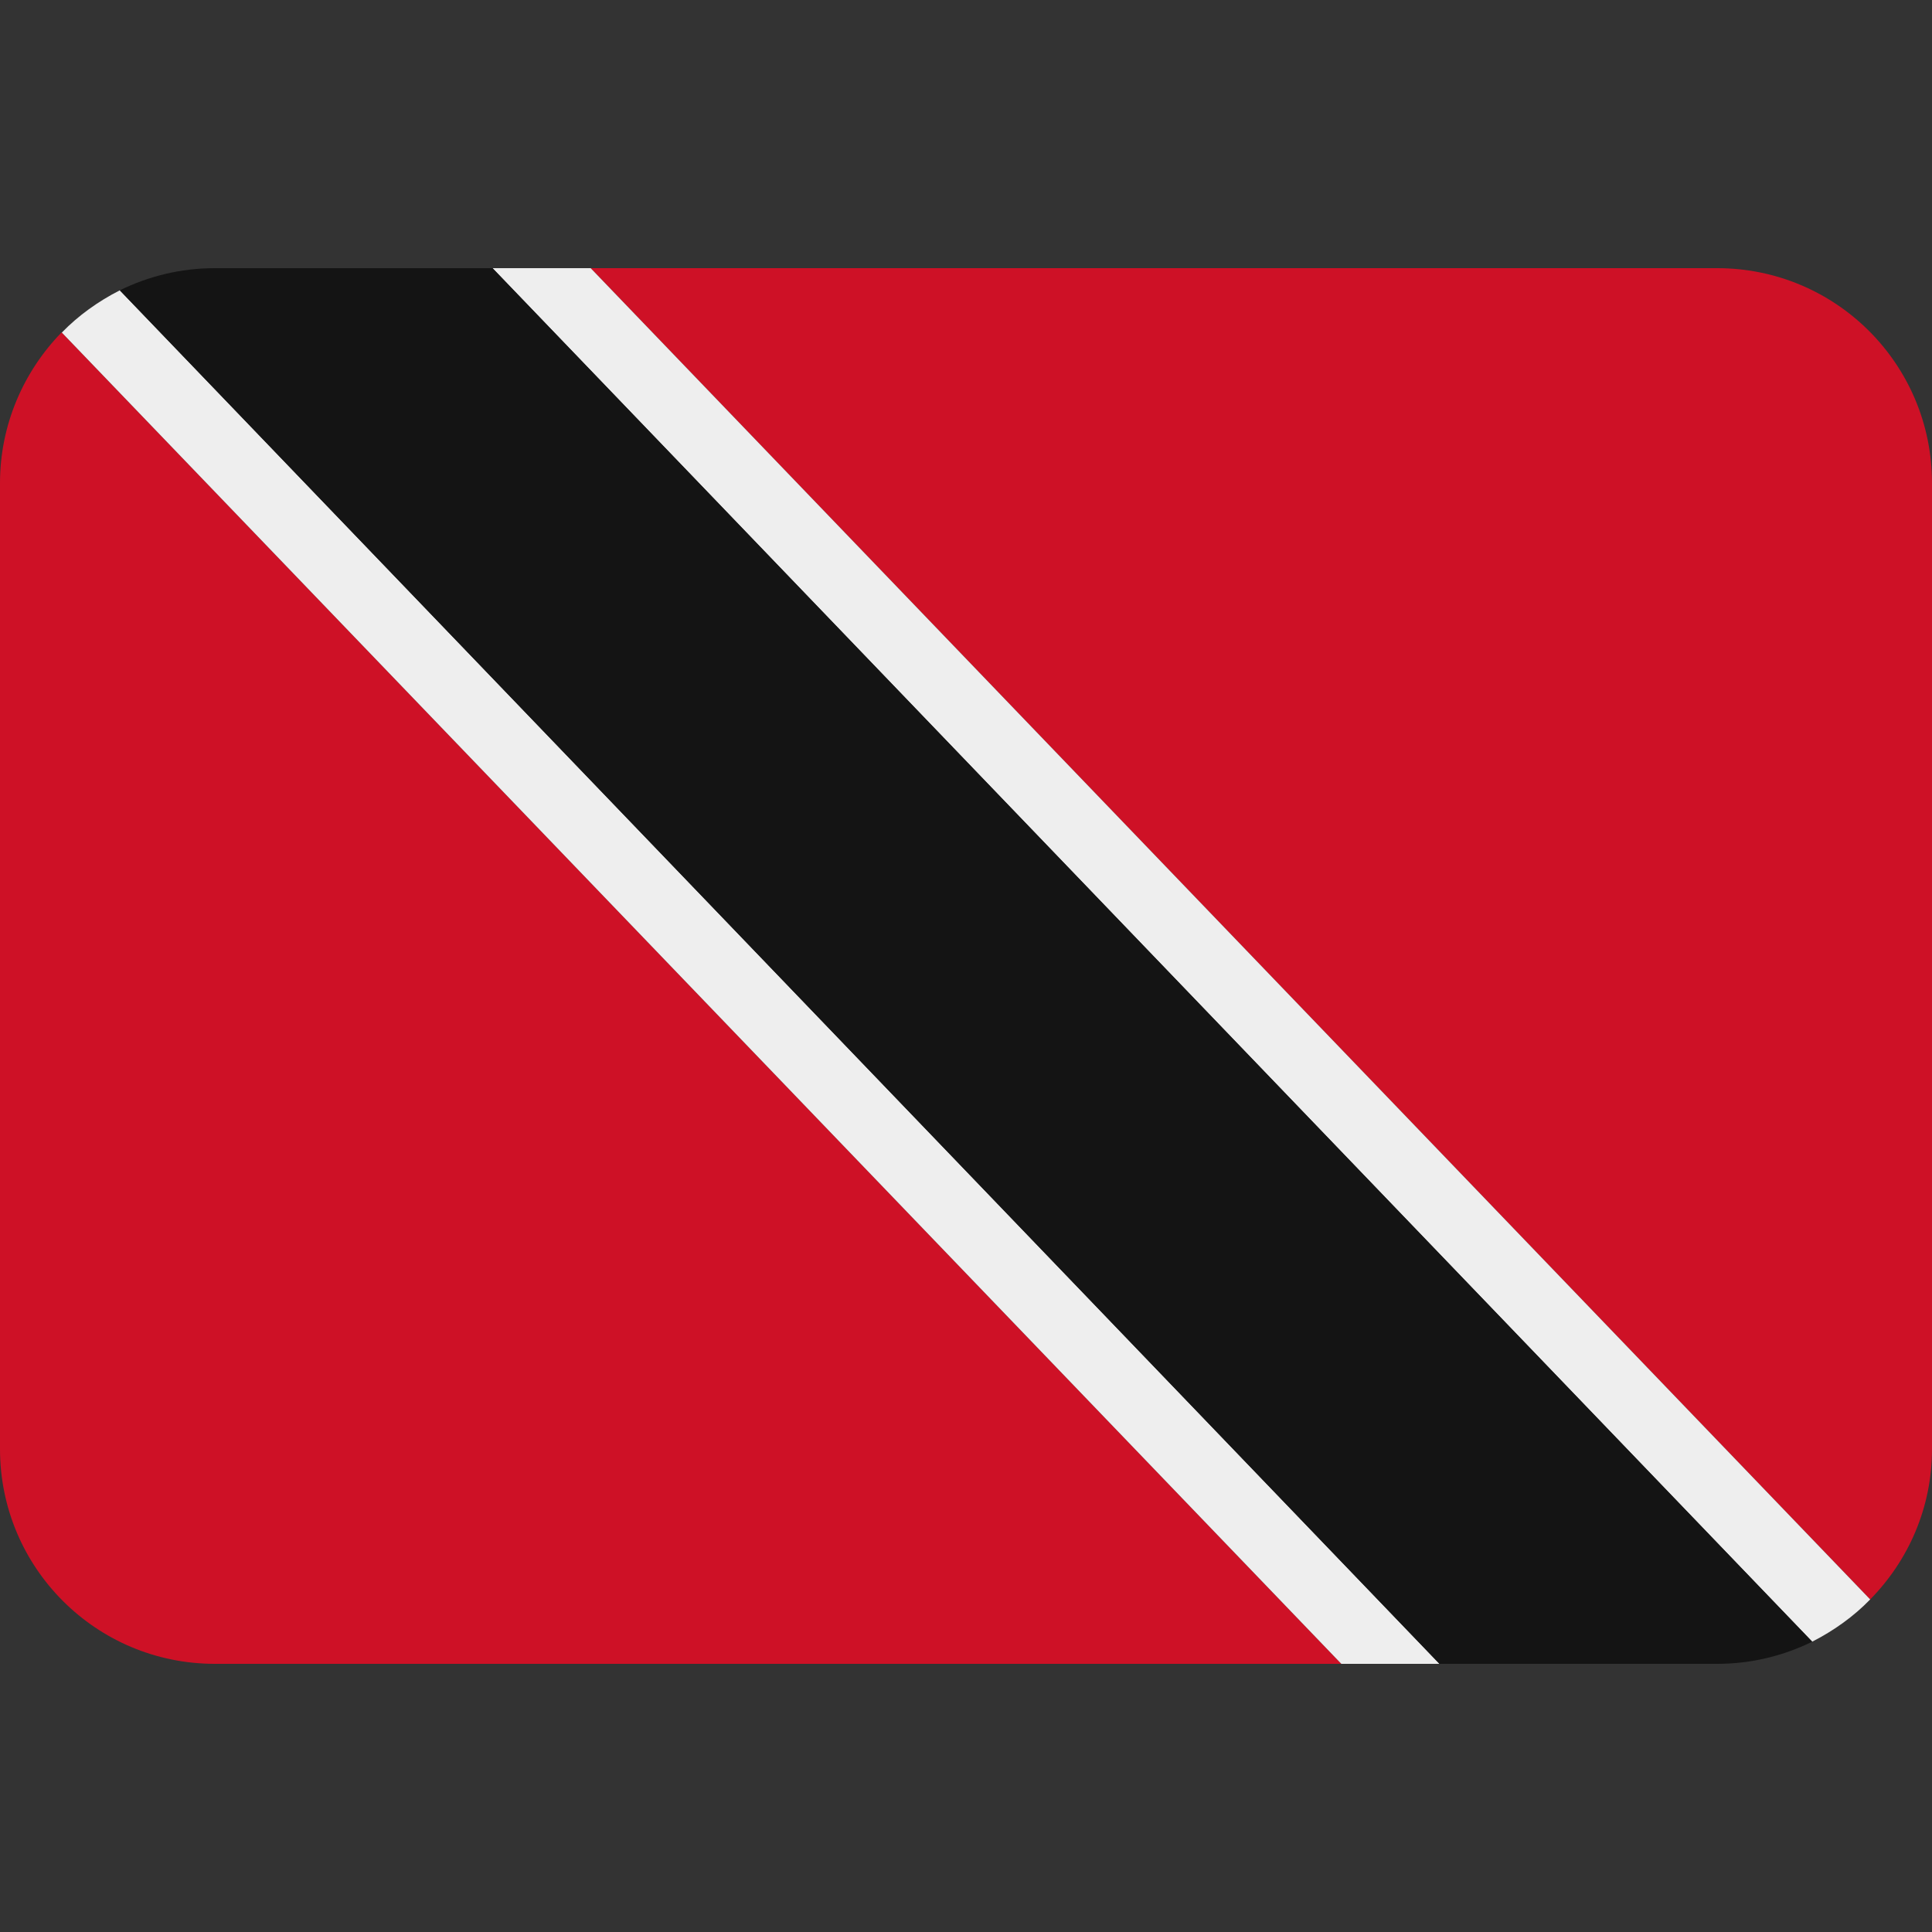 <?xml version="1.0" encoding="UTF-8"?>
<svg xmlns="http://www.w3.org/2000/svg" xmlns:xlink="http://www.w3.org/1999/xlink" width="15pt" height="15pt" viewBox="0 0 15 15" version="1.1">
<rect x="0" y="0" width="15" height="15" fill="#333333" stroke="none"/>
<g id="surface1">
<path style=" stroke:none;fill-rule:nonzero;fill:rgb(80.784%,6.667%,14.902%);fill-opacity:1;" d="M 0.477 2.582 C 0.184 2.883 0 3.297 0 3.75 L 0 11.25 C 0 12.172 0.746 12.918 1.668 12.918 L 10.414 12.918 L 0.48 2.582 Z M 13.332 2.082 L 4.586 2.082 L 14.52 12.418 C 14.816 12.117 15 11.707 15 11.25 L 15 3.75 C 15 2.828 14.254 2.082 13.332 2.082 Z M 13.332 2.082 "/>
<path style=" stroke:none;fill-rule:nonzero;fill:rgb(93.333%,93.333%,93.333%);fill-opacity:1;" d="M 0.93 2.254 C 0.762 2.34 0.609 2.449 0.48 2.582 L 10.414 12.918 L 11.176 12.918 Z M 4.586 2.082 L 3.824 2.082 L 14.07 12.746 C 14.238 12.66 14.391 12.551 14.52 12.418 Z M 4.586 2.082 "/>
<path style=" stroke:none;fill-rule:nonzero;fill:rgb(7.843%,7.843%,7.843%);fill-opacity:1;" d="M 1.668 2.082 C 1.402 2.082 1.152 2.145 0.93 2.254 L 11.176 12.918 L 13.332 12.918 C 13.598 12.918 13.848 12.855 14.07 12.746 L 3.824 2.082 Z M 1.668 2.082 "/>
</g>
</svg>
